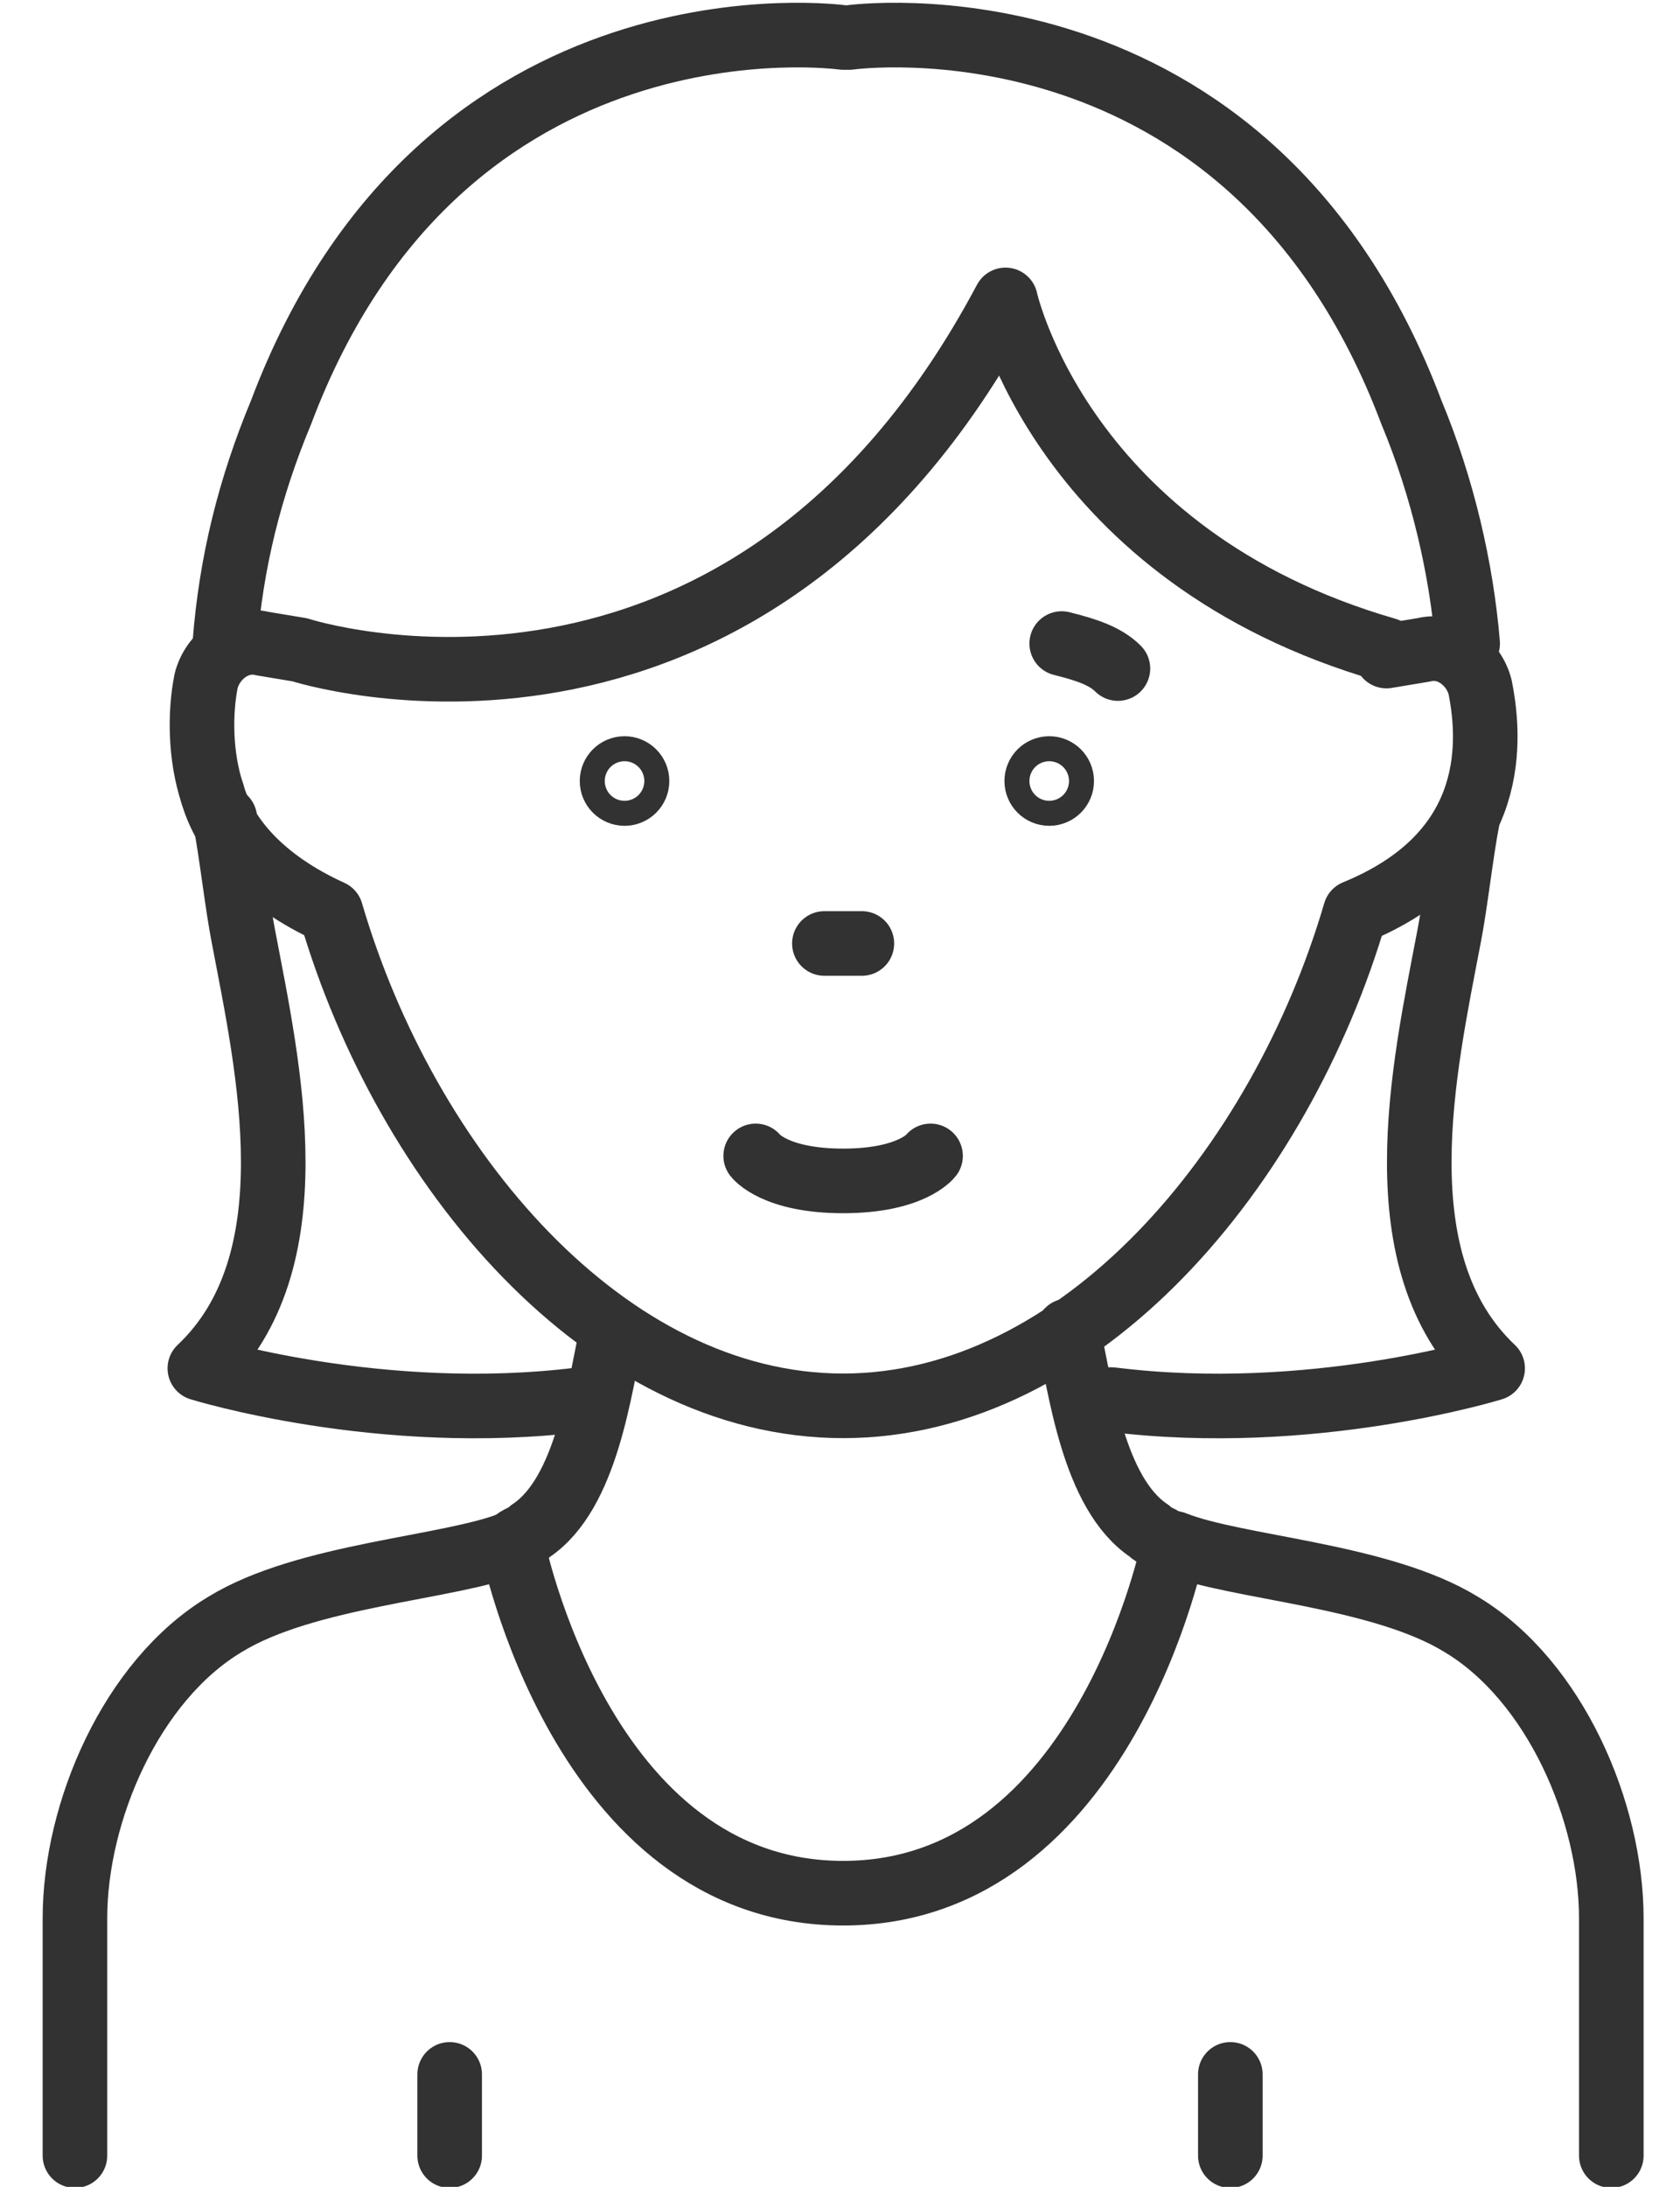 <?xml version="1.0" encoding="utf-8"?>
<!-- Generator: Adobe Illustrator 26.3.1, SVG Export Plug-In . SVG Version: 6.00 Build 0)  -->
<svg version="1.1" id="Warstwa_1" xmlns="http://www.w3.org/2000/svg" xmlns:xlink="http://www.w3.org/1999/xlink" x="0px" y="0px"
	 viewBox="0 0 26.9 35" style="enable-background:new 0 0 26.9 35;" xml:space="preserve">
<style type="text/css">
	.st0{fill:none;stroke:#323232;stroke-width:1.034;stroke-linecap:round;stroke-linejoin:round;stroke-miterlimit:10;}
</style>
<g>
	<path class="st0" d="M25.8,34.5v-3.8c0-1.7-0.9-3.8-2.4-4.7c-1.3-0.8-3.6-0.9-4.6-1.3c0,0-1.1,5.6-5.3,5.6c-4.2,0-5.3-5.6-5.3-5.6
		c-1,0.4-3.3,0.5-4.6,1.3c-1.5,0.9-2.4,3-2.4,4.7v3.8"/>
	<line class="st0" x1="7.2" y1="34.5" x2="7.2" y2="33.2"/>
	<circle class="st0" cx="10" cy="12.5" r="0.2"/>
	<circle class="st0" cx="16.8" cy="12.5" r="0.2"/>
	<path class="st0" d="M12.1,18.5c0,0,0.3,0.4,1.4,0.4s1.4-0.4,1.4-0.4"/>
	<path class="st0" d="M3.4,12.7c0.2,0.7,0.8,1.4,1.9,1.9c1.2,4.1,4.4,7.9,8.2,7.9c3.8,0,7-3.8,8.2-7.9c2.2-0.9,2.2-2.6,2-3.6
		c-0.1-0.4-0.5-0.7-0.9-0.6l-0.6,0.1"/>
	<path class="st0" d="M3.4,12.7c-0.2-0.6-0.2-1.3-0.1-1.8c0.1-0.4,0.5-0.7,0.9-0.6l0.6,0.1c0,0,7.1,2.3,11.3-5.6
		c0,0,0.9,4.1,6.1,5.6"/>
	<path class="st0" d="M13.2,15.1c0.1,0,0.2,0,0.3,0c0.1,0,0.2,0,0.3,0"/>
	<path class="st0" d="M13.6,0.6c0,0,6.4-0.9,9,6c0.5,1.2,0.8,2.5,0.9,3.7"/>
	<path class="st0" d="M3.6,13.1c0.1,0.5,0.2,1.4,0.3,1.9c0.4,2.1,1.1,5.2-0.7,6.9c0,0,2.9,0.9,6.1,0.5l0.2,0"/>
	<path class="st0" d="M13.5,0.6c0,0-6.4-0.9-9,6C4,7.8,3.7,9,3.6,10.3"/>
	<path class="st0" d="M9.8,21.3c-0.2,0.9-0.4,2.6-1.3,3.2c-0.1,0.1-0.2,0.1-0.3,0.2"/>
	<line class="st0" x1="19.7" y1="34.5" x2="19.7" y2="33.2"/>
	<path class="st0" d="M17.1,21.3c0.2,0.9,0.4,2.6,1.3,3.2c0.1,0.1,0.2,0.1,0.3,0.2"/>
	<path class="st0" d="M17.9,10.7c-0.2-0.2-0.5-0.3-0.9-0.4"/>
	<path class="st0" d="M23.5,13.1c-0.1,0.5-0.2,1.4-0.3,1.9c-0.4,2.1-1.1,5.2,0.7,6.9c0,0-2.9,0.9-6.1,0.5l-0.2,0"/>
</g>
</svg>
